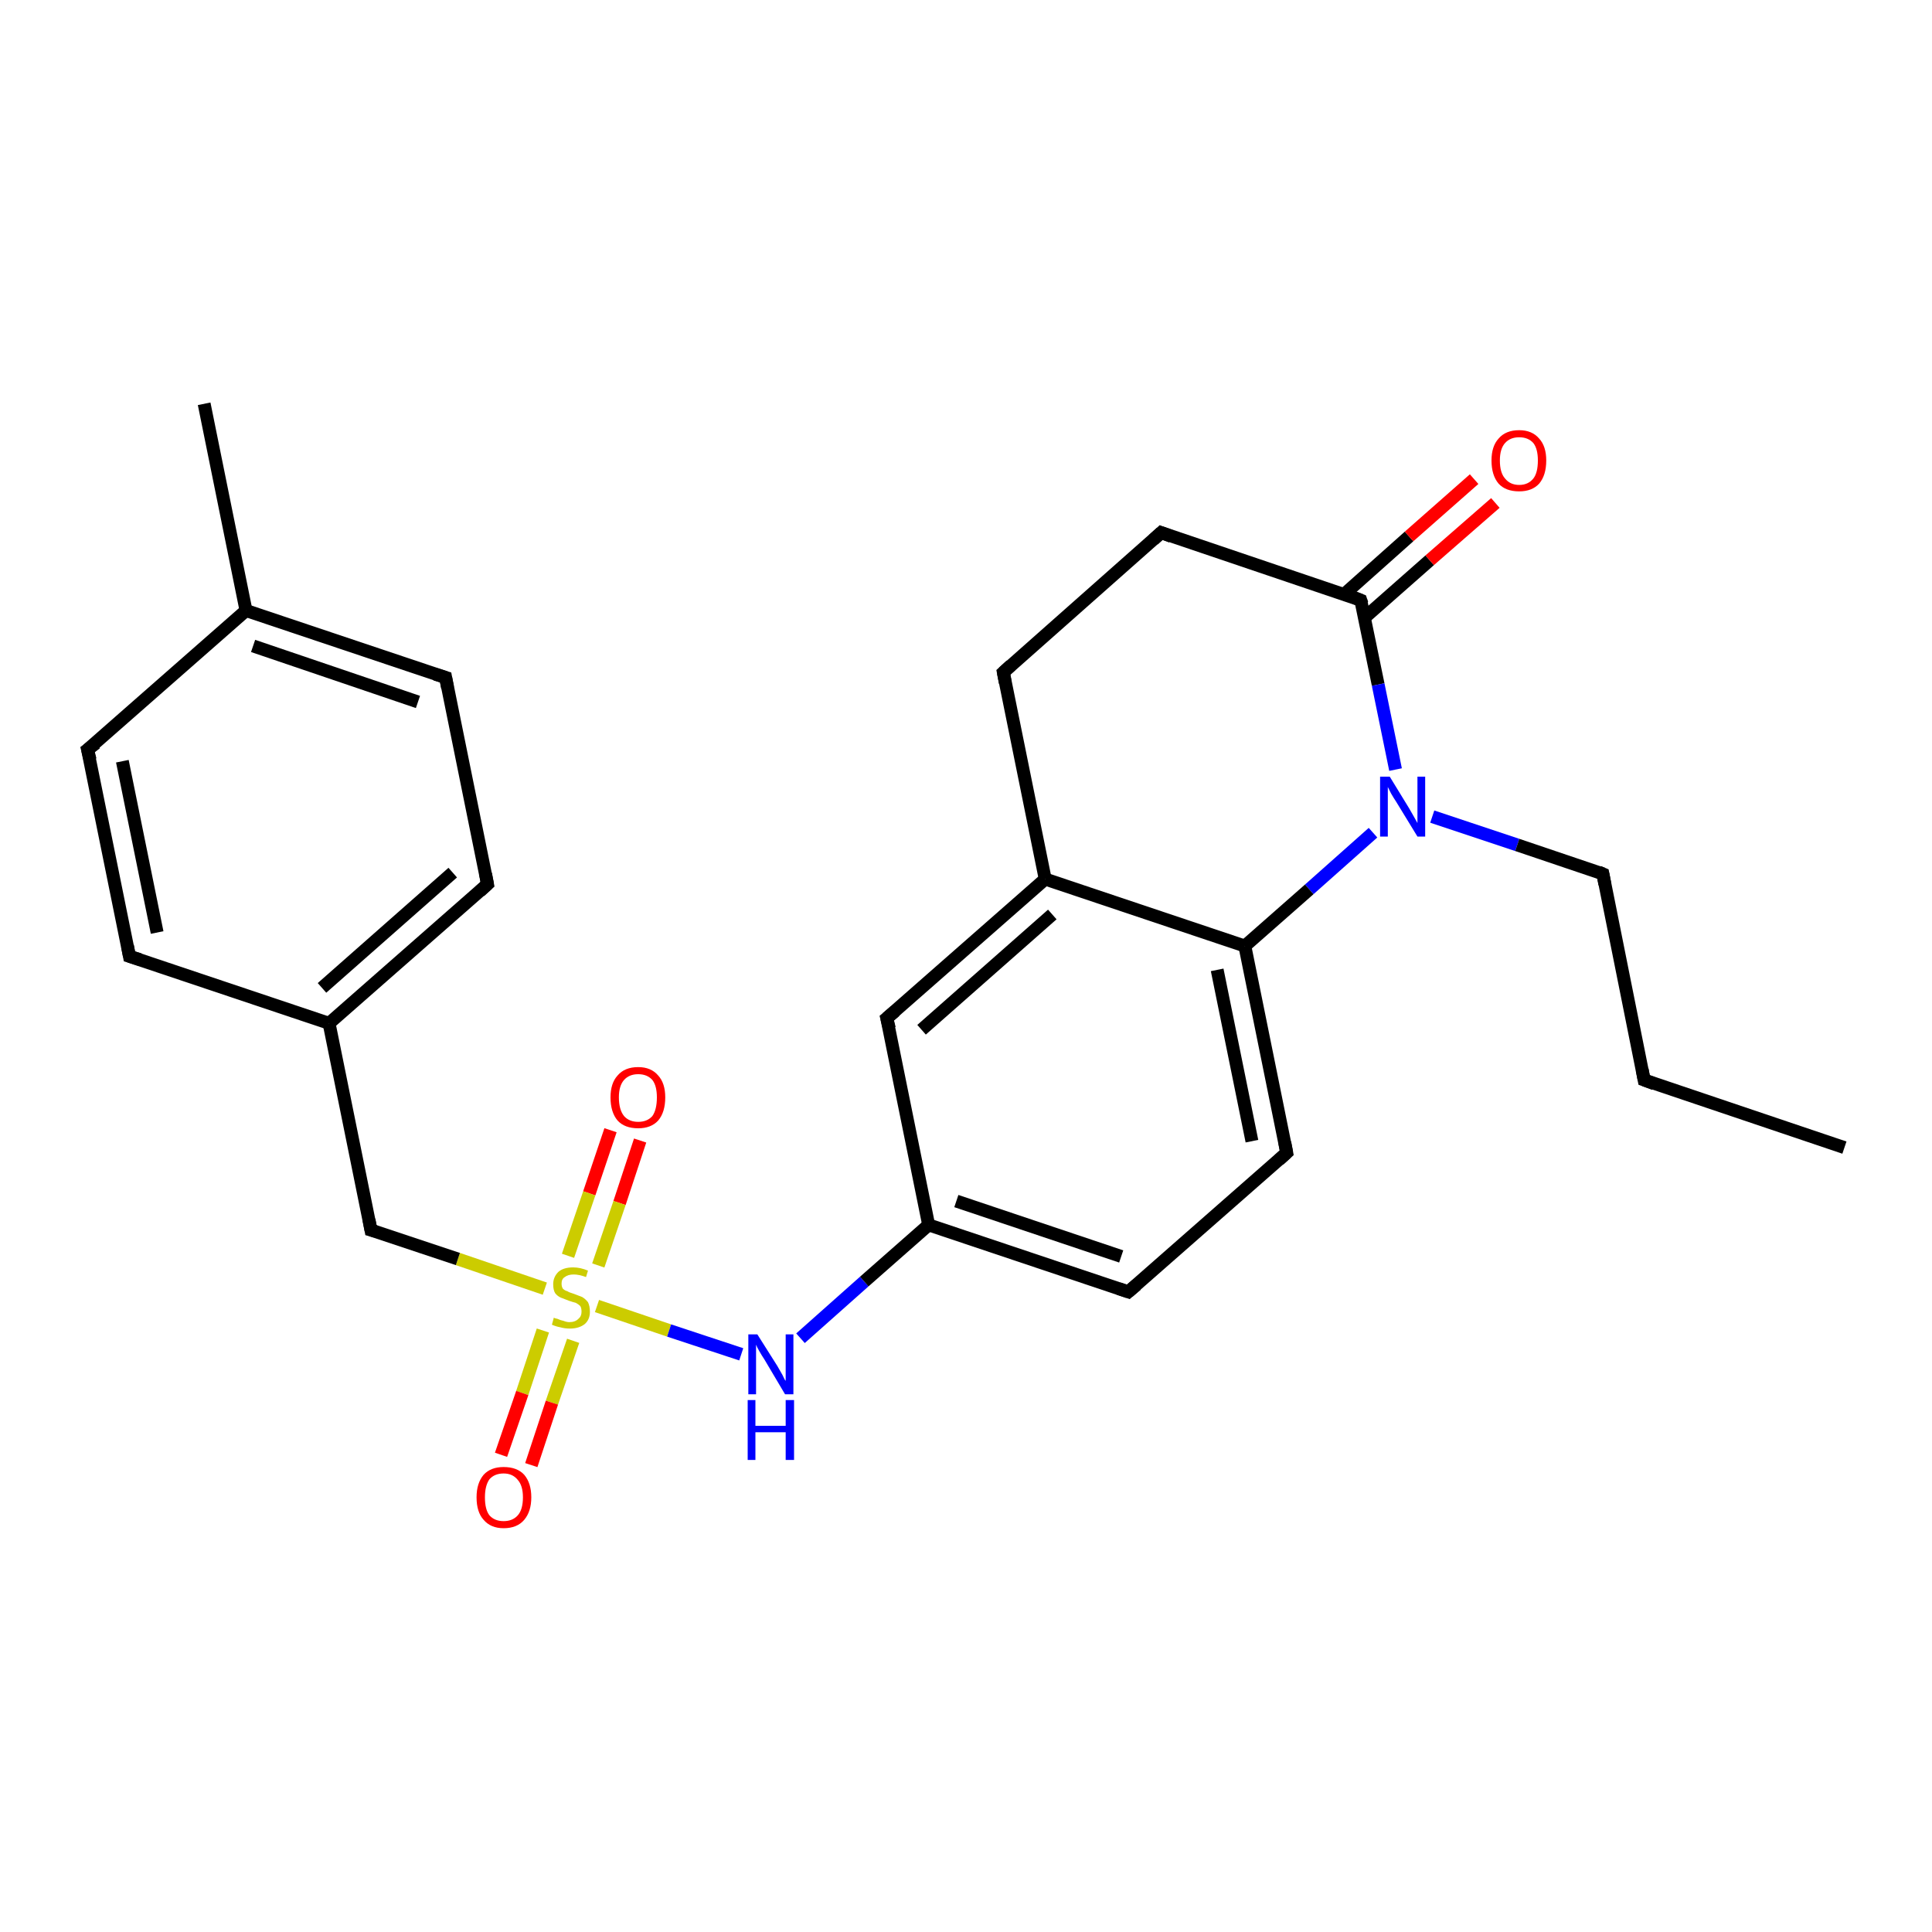 <?xml version='1.0' encoding='iso-8859-1'?>
<svg version='1.1' baseProfile='full'
              xmlns='http://www.w3.org/2000/svg'
                      xmlns:rdkit='http://www.rdkit.org/xml'
                      xmlns:xlink='http://www.w3.org/1999/xlink'
                  xml:space='preserve'
width='300px' height='300px' viewBox='0 0 300 300'>
<!-- END OF HEADER -->
<rect style='opacity:1.0;fill:#FFFFFF;stroke:none' width='300.0' height='300.0' x='0.0' y='0.0'> </rect>
<path class='bond-0 atom-0 atom-1' d='M 99.4,177.1 L 96.2,186.8' style='fill:none;fill-rule:evenodd;stroke:#FF0000;stroke-width:2.0px;stroke-linecap:butt;stroke-linejoin:miter;stroke-opacity:1' />
<path class='bond-0 atom-0 atom-1' d='M 96.2,186.8 L 92.9,196.5' style='fill:none;fill-rule:evenodd;stroke:#CCCC00;stroke-width:2.0px;stroke-linecap:butt;stroke-linejoin:miter;stroke-opacity:1' />
<path class='bond-0 atom-0 atom-1' d='M 94.8,175.5 L 91.5,185.3' style='fill:none;fill-rule:evenodd;stroke:#FF0000;stroke-width:2.0px;stroke-linecap:butt;stroke-linejoin:miter;stroke-opacity:1' />
<path class='bond-0 atom-0 atom-1' d='M 91.5,185.3 L 88.2,195.0' style='fill:none;fill-rule:evenodd;stroke:#CCCC00;stroke-width:2.0px;stroke-linecap:butt;stroke-linejoin:miter;stroke-opacity:1' />
<path class='bond-1 atom-1 atom-2' d='M 84.3,206.6 L 81.1,216.3' style='fill:none;fill-rule:evenodd;stroke:#CCCC00;stroke-width:2.0px;stroke-linecap:butt;stroke-linejoin:miter;stroke-opacity:1' />
<path class='bond-1 atom-1 atom-2' d='M 81.1,216.3 L 77.8,225.9' style='fill:none;fill-rule:evenodd;stroke:#FF0000;stroke-width:2.0px;stroke-linecap:butt;stroke-linejoin:miter;stroke-opacity:1' />
<path class='bond-1 atom-1 atom-2' d='M 89.0,208.2 L 85.7,217.8' style='fill:none;fill-rule:evenodd;stroke:#CCCC00;stroke-width:2.0px;stroke-linecap:butt;stroke-linejoin:miter;stroke-opacity:1' />
<path class='bond-1 atom-1 atom-2' d='M 85.7,217.8 L 82.5,227.5' style='fill:none;fill-rule:evenodd;stroke:#FF0000;stroke-width:2.0px;stroke-linecap:butt;stroke-linejoin:miter;stroke-opacity:1' />
<path class='bond-2 atom-1 atom-3' d='M 92.7,202.8 L 103.9,206.6' style='fill:none;fill-rule:evenodd;stroke:#CCCC00;stroke-width:2.0px;stroke-linecap:butt;stroke-linejoin:miter;stroke-opacity:1' />
<path class='bond-2 atom-1 atom-3' d='M 103.9,206.6 L 115.1,210.3' style='fill:none;fill-rule:evenodd;stroke:#0000FF;stroke-width:2.0px;stroke-linecap:butt;stroke-linejoin:miter;stroke-opacity:1' />
<path class='bond-3 atom-3 atom-4' d='M 124.3,207.8 L 134.2,199.0' style='fill:none;fill-rule:evenodd;stroke:#0000FF;stroke-width:2.0px;stroke-linecap:butt;stroke-linejoin:miter;stroke-opacity:1' />
<path class='bond-3 atom-3 atom-4' d='M 134.2,199.0 L 144.2,190.2' style='fill:none;fill-rule:evenodd;stroke:#000000;stroke-width:2.0px;stroke-linecap:butt;stroke-linejoin:miter;stroke-opacity:1' />
<path class='bond-4 atom-4 atom-5' d='M 144.2,190.2 L 175.2,200.6' style='fill:none;fill-rule:evenodd;stroke:#000000;stroke-width:2.0px;stroke-linecap:butt;stroke-linejoin:miter;stroke-opacity:1' />
<path class='bond-4 atom-4 atom-5' d='M 148.5,186.5 L 174.1,195.1' style='fill:none;fill-rule:evenodd;stroke:#000000;stroke-width:2.0px;stroke-linecap:butt;stroke-linejoin:miter;stroke-opacity:1' />
<path class='bond-5 atom-5 atom-6' d='M 175.2,200.6 L 199.8,179.0' style='fill:none;fill-rule:evenodd;stroke:#000000;stroke-width:2.0px;stroke-linecap:butt;stroke-linejoin:miter;stroke-opacity:1' />
<path class='bond-6 atom-6 atom-7' d='M 199.8,179.0 L 193.3,146.9' style='fill:none;fill-rule:evenodd;stroke:#000000;stroke-width:2.0px;stroke-linecap:butt;stroke-linejoin:miter;stroke-opacity:1' />
<path class='bond-6 atom-6 atom-7' d='M 194.4,177.2 L 189.0,150.6' style='fill:none;fill-rule:evenodd;stroke:#000000;stroke-width:2.0px;stroke-linecap:butt;stroke-linejoin:miter;stroke-opacity:1' />
<path class='bond-7 atom-7 atom-8' d='M 193.3,146.9 L 162.3,136.5' style='fill:none;fill-rule:evenodd;stroke:#000000;stroke-width:2.0px;stroke-linecap:butt;stroke-linejoin:miter;stroke-opacity:1' />
<path class='bond-8 atom-8 atom-9' d='M 162.3,136.5 L 137.7,158.1' style='fill:none;fill-rule:evenodd;stroke:#000000;stroke-width:2.0px;stroke-linecap:butt;stroke-linejoin:miter;stroke-opacity:1' />
<path class='bond-8 atom-8 atom-9' d='M 163.4,142.0 L 143.1,159.9' style='fill:none;fill-rule:evenodd;stroke:#000000;stroke-width:2.0px;stroke-linecap:butt;stroke-linejoin:miter;stroke-opacity:1' />
<path class='bond-9 atom-8 atom-10' d='M 162.3,136.5 L 155.8,104.4' style='fill:none;fill-rule:evenodd;stroke:#000000;stroke-width:2.0px;stroke-linecap:butt;stroke-linejoin:miter;stroke-opacity:1' />
<path class='bond-10 atom-10 atom-11' d='M 155.8,104.4 L 180.3,82.7' style='fill:none;fill-rule:evenodd;stroke:#000000;stroke-width:2.0px;stroke-linecap:butt;stroke-linejoin:miter;stroke-opacity:1' />
<path class='bond-11 atom-11 atom-12' d='M 180.3,82.7 L 211.3,93.2' style='fill:none;fill-rule:evenodd;stroke:#000000;stroke-width:2.0px;stroke-linecap:butt;stroke-linejoin:miter;stroke-opacity:1' />
<path class='bond-12 atom-12 atom-13' d='M 211.9,95.9 L 222.0,87.0' style='fill:none;fill-rule:evenodd;stroke:#000000;stroke-width:2.0px;stroke-linecap:butt;stroke-linejoin:miter;stroke-opacity:1' />
<path class='bond-12 atom-12 atom-13' d='M 222.0,87.0 L 232.2,78.1' style='fill:none;fill-rule:evenodd;stroke:#FF0000;stroke-width:2.0px;stroke-linecap:butt;stroke-linejoin:miter;stroke-opacity:1' />
<path class='bond-12 atom-12 atom-13' d='M 208.7,92.3 L 218.8,83.3' style='fill:none;fill-rule:evenodd;stroke:#000000;stroke-width:2.0px;stroke-linecap:butt;stroke-linejoin:miter;stroke-opacity:1' />
<path class='bond-12 atom-12 atom-13' d='M 218.8,83.3 L 228.9,74.4' style='fill:none;fill-rule:evenodd;stroke:#FF0000;stroke-width:2.0px;stroke-linecap:butt;stroke-linejoin:miter;stroke-opacity:1' />
<path class='bond-13 atom-12 atom-14' d='M 211.3,93.2 L 214.0,106.3' style='fill:none;fill-rule:evenodd;stroke:#000000;stroke-width:2.0px;stroke-linecap:butt;stroke-linejoin:miter;stroke-opacity:1' />
<path class='bond-13 atom-12 atom-14' d='M 214.0,106.3 L 216.7,119.5' style='fill:none;fill-rule:evenodd;stroke:#0000FF;stroke-width:2.0px;stroke-linecap:butt;stroke-linejoin:miter;stroke-opacity:1' />
<path class='bond-14 atom-14 atom-15' d='M 222.4,126.8 L 235.6,131.2' style='fill:none;fill-rule:evenodd;stroke:#0000FF;stroke-width:2.0px;stroke-linecap:butt;stroke-linejoin:miter;stroke-opacity:1' />
<path class='bond-14 atom-14 atom-15' d='M 235.6,131.2 L 248.9,135.7' style='fill:none;fill-rule:evenodd;stroke:#000000;stroke-width:2.0px;stroke-linecap:butt;stroke-linejoin:miter;stroke-opacity:1' />
<path class='bond-15 atom-15 atom-16' d='M 248.9,135.7 L 255.3,167.7' style='fill:none;fill-rule:evenodd;stroke:#000000;stroke-width:2.0px;stroke-linecap:butt;stroke-linejoin:miter;stroke-opacity:1' />
<path class='bond-16 atom-16 atom-17' d='M 255.3,167.7 L 286.4,178.2' style='fill:none;fill-rule:evenodd;stroke:#000000;stroke-width:2.0px;stroke-linecap:butt;stroke-linejoin:miter;stroke-opacity:1' />
<path class='bond-17 atom-1 atom-18' d='M 84.6,200.1 L 71.1,195.5' style='fill:none;fill-rule:evenodd;stroke:#CCCC00;stroke-width:2.0px;stroke-linecap:butt;stroke-linejoin:miter;stroke-opacity:1' />
<path class='bond-17 atom-1 atom-18' d='M 71.1,195.5 L 57.6,191.0' style='fill:none;fill-rule:evenodd;stroke:#000000;stroke-width:2.0px;stroke-linecap:butt;stroke-linejoin:miter;stroke-opacity:1' />
<path class='bond-18 atom-18 atom-19' d='M 57.6,191.0 L 51.1,158.9' style='fill:none;fill-rule:evenodd;stroke:#000000;stroke-width:2.0px;stroke-linecap:butt;stroke-linejoin:miter;stroke-opacity:1' />
<path class='bond-19 atom-19 atom-20' d='M 51.1,158.9 L 75.7,137.3' style='fill:none;fill-rule:evenodd;stroke:#000000;stroke-width:2.0px;stroke-linecap:butt;stroke-linejoin:miter;stroke-opacity:1' />
<path class='bond-19 atom-19 atom-20' d='M 50.0,153.4 L 70.3,135.5' style='fill:none;fill-rule:evenodd;stroke:#000000;stroke-width:2.0px;stroke-linecap:butt;stroke-linejoin:miter;stroke-opacity:1' />
<path class='bond-20 atom-20 atom-21' d='M 75.7,137.3 L 69.2,105.2' style='fill:none;fill-rule:evenodd;stroke:#000000;stroke-width:2.0px;stroke-linecap:butt;stroke-linejoin:miter;stroke-opacity:1' />
<path class='bond-21 atom-21 atom-22' d='M 69.2,105.2 L 38.2,94.8' style='fill:none;fill-rule:evenodd;stroke:#000000;stroke-width:2.0px;stroke-linecap:butt;stroke-linejoin:miter;stroke-opacity:1' />
<path class='bond-21 atom-21 atom-22' d='M 64.9,109.0 L 39.3,100.3' style='fill:none;fill-rule:evenodd;stroke:#000000;stroke-width:2.0px;stroke-linecap:butt;stroke-linejoin:miter;stroke-opacity:1' />
<path class='bond-22 atom-22 atom-23' d='M 38.2,94.8 L 13.6,116.4' style='fill:none;fill-rule:evenodd;stroke:#000000;stroke-width:2.0px;stroke-linecap:butt;stroke-linejoin:miter;stroke-opacity:1' />
<path class='bond-23 atom-23 atom-24' d='M 13.6,116.4 L 20.1,148.5' style='fill:none;fill-rule:evenodd;stroke:#000000;stroke-width:2.0px;stroke-linecap:butt;stroke-linejoin:miter;stroke-opacity:1' />
<path class='bond-23 atom-23 atom-24' d='M 19.0,118.2 L 24.4,144.8' style='fill:none;fill-rule:evenodd;stroke:#000000;stroke-width:2.0px;stroke-linecap:butt;stroke-linejoin:miter;stroke-opacity:1' />
<path class='bond-24 atom-22 atom-25' d='M 38.2,94.8 L 31.7,62.7' style='fill:none;fill-rule:evenodd;stroke:#000000;stroke-width:2.0px;stroke-linecap:butt;stroke-linejoin:miter;stroke-opacity:1' />
<path class='bond-25 atom-9 atom-4' d='M 137.7,158.1 L 144.2,190.2' style='fill:none;fill-rule:evenodd;stroke:#000000;stroke-width:2.0px;stroke-linecap:butt;stroke-linejoin:miter;stroke-opacity:1' />
<path class='bond-26 atom-14 atom-7' d='M 213.2,129.3 L 203.3,138.1' style='fill:none;fill-rule:evenodd;stroke:#0000FF;stroke-width:2.0px;stroke-linecap:butt;stroke-linejoin:miter;stroke-opacity:1' />
<path class='bond-26 atom-14 atom-7' d='M 203.3,138.1 L 193.3,146.9' style='fill:none;fill-rule:evenodd;stroke:#000000;stroke-width:2.0px;stroke-linecap:butt;stroke-linejoin:miter;stroke-opacity:1' />
<path class='bond-27 atom-24 atom-19' d='M 20.1,148.5 L 51.1,158.9' style='fill:none;fill-rule:evenodd;stroke:#000000;stroke-width:2.0px;stroke-linecap:butt;stroke-linejoin:miter;stroke-opacity:1' />
<path d='M 173.7,200.1 L 175.2,200.6 L 176.5,199.5' style='fill:none;stroke:#000000;stroke-width:2.0px;stroke-linecap:butt;stroke-linejoin:miter;stroke-opacity:1;' />
<path d='M 198.6,180.1 L 199.8,179.0 L 199.5,177.4' style='fill:none;stroke:#000000;stroke-width:2.0px;stroke-linecap:butt;stroke-linejoin:miter;stroke-opacity:1;' />
<path d='M 139.0,157.0 L 137.7,158.1 L 138.1,159.7' style='fill:none;stroke:#000000;stroke-width:2.0px;stroke-linecap:butt;stroke-linejoin:miter;stroke-opacity:1;' />
<path d='M 156.1,106.0 L 155.8,104.4 L 157.0,103.3' style='fill:none;stroke:#000000;stroke-width:2.0px;stroke-linecap:butt;stroke-linejoin:miter;stroke-opacity:1;' />
<path d='M 179.1,83.8 L 180.3,82.7 L 181.9,83.3' style='fill:none;stroke:#000000;stroke-width:2.0px;stroke-linecap:butt;stroke-linejoin:miter;stroke-opacity:1;' />
<path d='M 209.8,92.6 L 211.3,93.2 L 211.5,93.8' style='fill:none;stroke:#000000;stroke-width:2.0px;stroke-linecap:butt;stroke-linejoin:miter;stroke-opacity:1;' />
<path d='M 248.2,135.4 L 248.9,135.7 L 249.2,137.3' style='fill:none;stroke:#000000;stroke-width:2.0px;stroke-linecap:butt;stroke-linejoin:miter;stroke-opacity:1;' />
<path d='M 255.0,166.1 L 255.3,167.7 L 256.9,168.3' style='fill:none;stroke:#000000;stroke-width:2.0px;stroke-linecap:butt;stroke-linejoin:miter;stroke-opacity:1;' />
<path d='M 58.3,191.2 L 57.6,191.0 L 57.3,189.4' style='fill:none;stroke:#000000;stroke-width:2.0px;stroke-linecap:butt;stroke-linejoin:miter;stroke-opacity:1;' />
<path d='M 74.5,138.4 L 75.7,137.3 L 75.4,135.7' style='fill:none;stroke:#000000;stroke-width:2.0px;stroke-linecap:butt;stroke-linejoin:miter;stroke-opacity:1;' />
<path d='M 69.5,106.8 L 69.2,105.2 L 67.6,104.7' style='fill:none;stroke:#000000;stroke-width:2.0px;stroke-linecap:butt;stroke-linejoin:miter;stroke-opacity:1;' />
<path d='M 14.9,115.4 L 13.6,116.4 L 14.0,118.0' style='fill:none;stroke:#000000;stroke-width:2.0px;stroke-linecap:butt;stroke-linejoin:miter;stroke-opacity:1;' />
<path d='M 19.8,146.9 L 20.1,148.5 L 21.7,149.0' style='fill:none;stroke:#000000;stroke-width:2.0px;stroke-linecap:butt;stroke-linejoin:miter;stroke-opacity:1;' />
<path class='atom-0' d='M 94.8 170.4
Q 94.8 168.2, 95.9 167.0
Q 97.0 165.7, 99.1 165.7
Q 101.1 165.7, 102.2 167.0
Q 103.3 168.2, 103.3 170.4
Q 103.3 172.7, 102.2 174.0
Q 101.1 175.2, 99.1 175.2
Q 97.0 175.2, 95.9 174.0
Q 94.8 172.7, 94.8 170.4
M 99.1 174.2
Q 100.5 174.2, 101.3 173.3
Q 102.0 172.3, 102.0 170.4
Q 102.0 168.6, 101.3 167.7
Q 100.5 166.8, 99.1 166.8
Q 97.7 166.8, 96.9 167.7
Q 96.1 168.6, 96.1 170.4
Q 96.1 172.3, 96.9 173.3
Q 97.7 174.2, 99.1 174.2
' fill='#FF0000'/>
<path class='atom-1' d='M 86.0 204.6
Q 86.1 204.7, 86.6 204.8
Q 87.0 205.0, 87.5 205.1
Q 88.0 205.3, 88.4 205.3
Q 89.3 205.3, 89.8 204.8
Q 90.3 204.4, 90.3 203.7
Q 90.3 203.1, 90.1 202.8
Q 89.8 202.5, 89.4 202.3
Q 89.0 202.2, 88.4 202.0
Q 87.6 201.7, 87.1 201.5
Q 86.6 201.3, 86.2 200.8
Q 85.9 200.3, 85.9 199.4
Q 85.9 198.3, 86.7 197.5
Q 87.5 196.8, 89.0 196.8
Q 90.1 196.8, 91.3 197.3
L 91.0 198.3
Q 89.9 197.9, 89.1 197.9
Q 88.2 197.9, 87.7 198.3
Q 87.2 198.6, 87.2 199.3
Q 87.2 199.8, 87.4 200.1
Q 87.7 200.4, 88.1 200.5
Q 88.4 200.7, 89.1 200.9
Q 89.9 201.2, 90.4 201.4
Q 90.9 201.7, 91.3 202.2
Q 91.6 202.8, 91.6 203.7
Q 91.6 204.9, 90.8 205.6
Q 89.9 206.3, 88.5 206.3
Q 87.7 206.3, 87.0 206.1
Q 86.4 206.0, 85.7 205.7
L 86.0 204.6
' fill='#CCCC00'/>
<path class='atom-2' d='M 74.0 232.5
Q 74.0 230.3, 75.1 229.0
Q 76.2 227.8, 78.2 227.8
Q 80.3 227.8, 81.4 229.0
Q 82.5 230.3, 82.5 232.5
Q 82.5 234.7, 81.4 236.0
Q 80.3 237.3, 78.2 237.3
Q 76.2 237.3, 75.1 236.0
Q 74.0 234.8, 74.0 232.5
M 78.2 236.2
Q 79.6 236.2, 80.4 235.3
Q 81.2 234.4, 81.2 232.5
Q 81.2 230.7, 80.4 229.8
Q 79.6 228.8, 78.2 228.8
Q 76.8 228.8, 76.0 229.7
Q 75.3 230.7, 75.3 232.5
Q 75.3 234.4, 76.0 235.3
Q 76.8 236.2, 78.2 236.2
' fill='#FF0000'/>
<path class='atom-3' d='M 117.6 207.2
L 120.7 212.1
Q 121.0 212.6, 121.5 213.5
Q 121.9 214.4, 122.0 214.4
L 122.0 207.2
L 123.2 207.2
L 123.2 216.5
L 121.9 216.5
L 118.7 211.1
Q 118.3 210.5, 117.9 209.8
Q 117.5 209.1, 117.4 208.8
L 117.4 216.5
L 116.2 216.5
L 116.2 207.2
L 117.6 207.2
' fill='#0000FF'/>
<path class='atom-3' d='M 116.1 217.4
L 117.3 217.4
L 117.3 221.4
L 122.0 221.4
L 122.0 217.4
L 123.3 217.4
L 123.3 226.7
L 122.0 226.7
L 122.0 222.4
L 117.3 222.4
L 117.3 226.7
L 116.1 226.7
L 116.1 217.4
' fill='#0000FF'/>
<path class='atom-13' d='M 231.6 71.5
Q 231.6 69.3, 232.7 68.1
Q 233.8 66.8, 235.9 66.8
Q 237.9 66.8, 239.0 68.1
Q 240.1 69.3, 240.1 71.5
Q 240.1 73.8, 239.0 75.1
Q 237.9 76.3, 235.9 76.3
Q 233.8 76.3, 232.7 75.1
Q 231.6 73.8, 231.6 71.5
M 235.9 75.3
Q 237.3 75.3, 238.1 74.3
Q 238.8 73.4, 238.8 71.5
Q 238.8 69.7, 238.1 68.8
Q 237.3 67.9, 235.9 67.9
Q 234.5 67.9, 233.7 68.8
Q 232.9 69.7, 232.9 71.5
Q 232.9 73.4, 233.7 74.3
Q 234.5 75.3, 235.9 75.3
' fill='#FF0000'/>
<path class='atom-14' d='M 215.8 120.6
L 218.8 125.5
Q 219.1 126.0, 219.6 126.9
Q 220.1 127.8, 220.1 127.8
L 220.1 120.6
L 221.3 120.6
L 221.3 129.9
L 220.1 129.9
L 216.8 124.5
Q 216.4 123.9, 216.0 123.2
Q 215.6 122.4, 215.5 122.2
L 215.5 129.9
L 214.3 129.9
L 214.3 120.6
L 215.8 120.6
' fill='#0000FF'/>
</svg>
